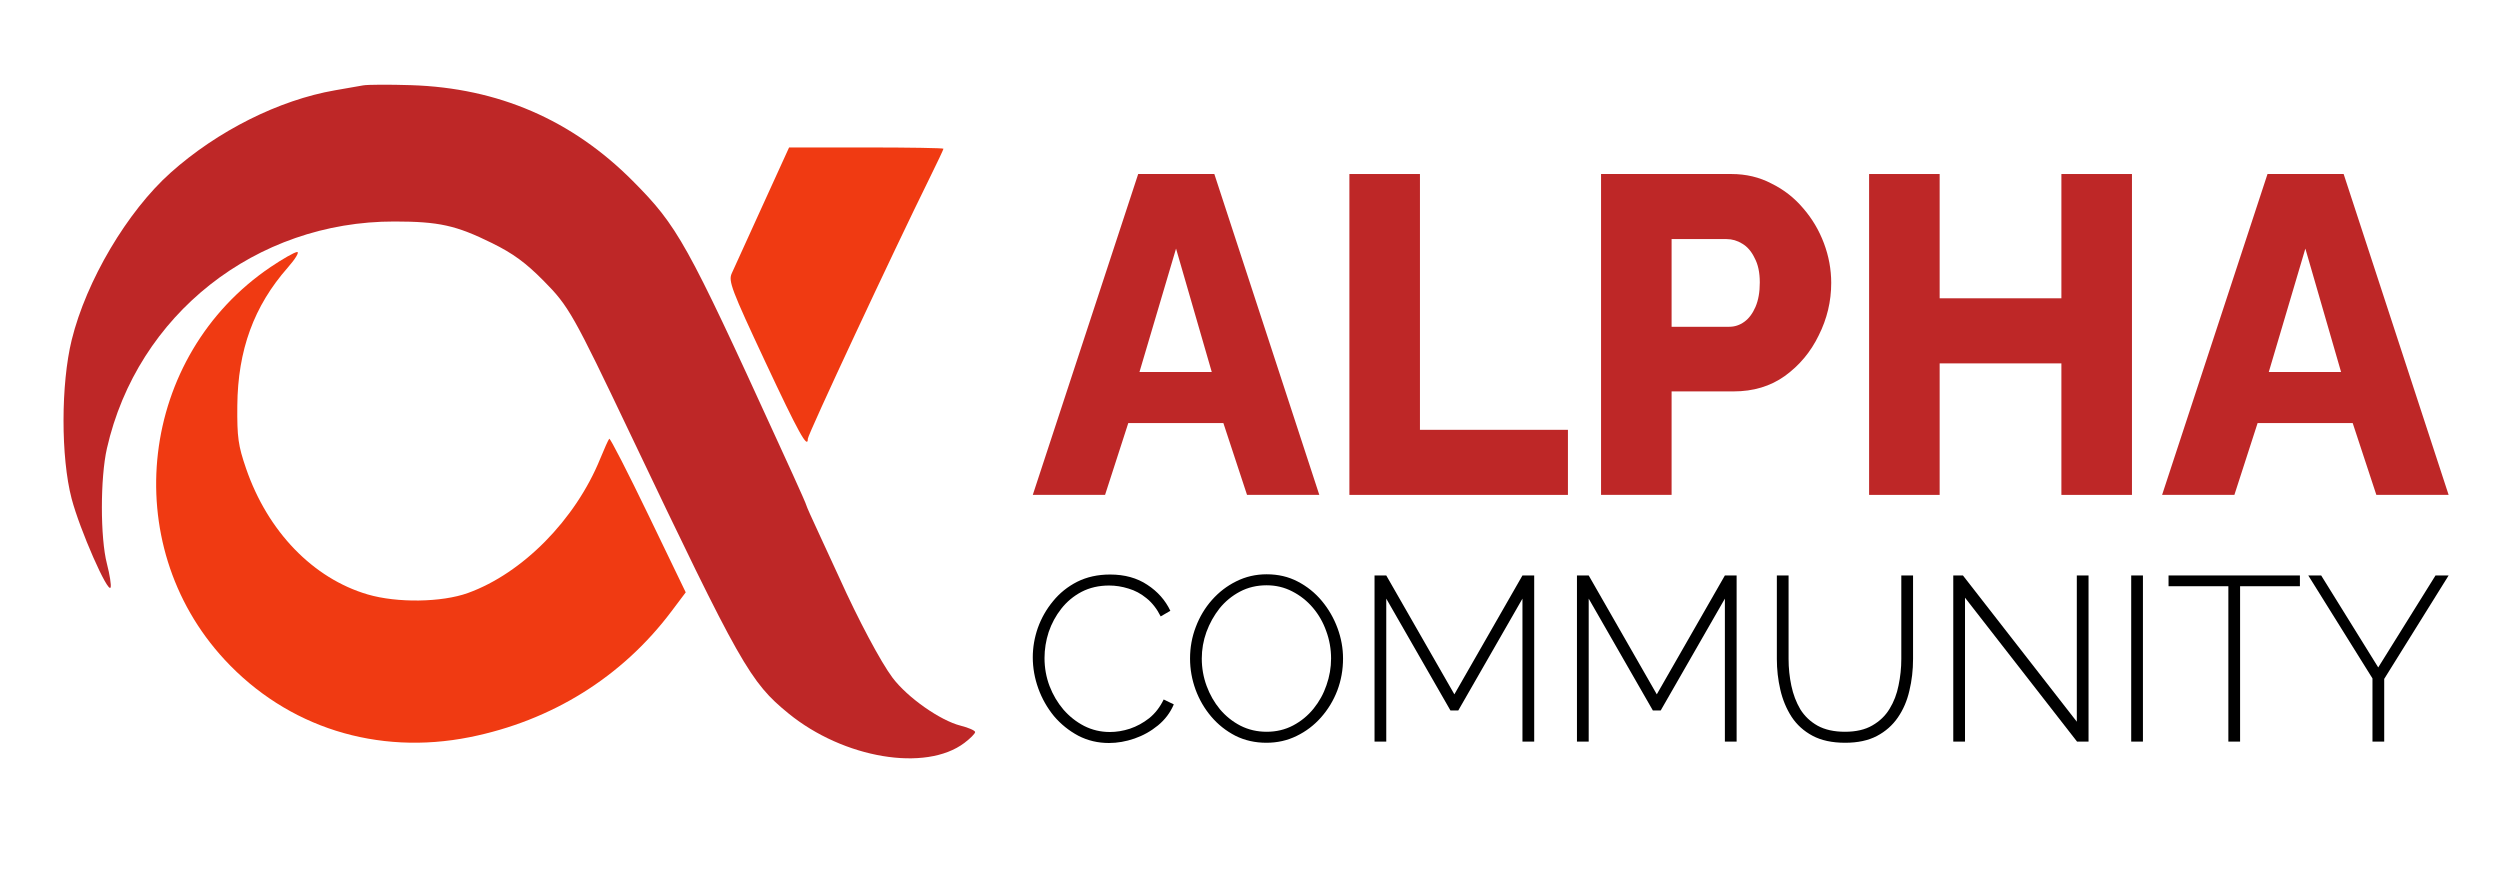 <svg width="1889" height="657" viewBox="0 0 1889 657" fill="none" xmlns="http://www.w3.org/2000/svg">
<rect width="1889" height="657" fill="white"/>
<path fill-rule="evenodd" clip-rule="evenodd" d="M576.011 155.776C564.886 180.18 554.48 203.048 552.888 206.597C550.271 212.429 552.723 218.888 578.278 273.461C603.369 327.044 610.4 339.751 610.4 331.513C610.4 328.303 674.829 190.4 702.561 134.253C708.238 122.76 712.882 112.919 712.882 112.382C712.882 111.847 686.637 111.409 654.56 111.409H596.235L576.011 155.776Z" fill="#F03A12"/>
<path fill-rule="evenodd" clip-rule="evenodd" d="M204.6 201.683C105.093 268.811 88.425 410.646 169.724 498.458C217.013 549.536 284.971 571.02 354.913 557.005C417.015 544.56 470.063 511.498 507.251 462.062L518.139 447.587L489.844 388.957C474.28 356.711 461.014 330.86 460.362 331.513C459.71 332.165 456.628 338.969 453.513 346.633C434.822 392.619 394.849 433.187 353.556 448.074C333.764 455.211 300.075 455.696 277.837 449.164C236.522 437.031 202.308 401.613 185.941 354.034C179.974 336.697 179.102 330.435 179.312 306.567C179.682 264.519 191.825 231.275 217.445 202.171C223.174 195.662 226.359 190.373 224.524 190.415C222.689 190.458 213.723 195.527 204.6 201.683Z" fill="#F03A12"/>
<path fill-rule="evenodd" clip-rule="evenodd" d="M274.386 64.511C270.949 65.126 261.389 66.798 253.14 68.228C210.845 75.561 164.251 98.922 128.895 130.514C96.213 159.722 65.178 212.182 54.198 256.784C45.967 290.221 45.929 345.561 54.115 376.763C60.259 400.179 81.65 448.9 83.575 443.861C84.182 442.274 82.933 434.238 80.8 426.004C75.719 406.398 75.714 361.141 80.79 338.8C103.749 237.748 193.196 167.195 298.132 167.365C331.731 167.42 344.526 170.25 371.699 183.637C387.691 191.518 397.115 198.407 410.775 212.2C429.734 231.346 432.976 237.073 476.308 328.022C559.386 502.388 566.779 515.451 595.782 539.074C637.502 573.061 699.419 583.442 728.681 561.358C733.15 557.986 736.804 554.294 736.804 553.152C736.804 552.01 731.91 549.843 725.926 548.338C710.362 544.418 685.606 526.994 674.378 512.057C665.572 500.339 648.463 468.199 634.293 436.753C631.196 429.879 624.312 414.954 618.993 403.586C613.676 392.218 609.327 382.487 609.327 381.962C609.327 381.437 604.773 371.054 599.209 358.889C593.645 346.724 588.063 334.521 586.806 331.771C518.945 183.277 511.979 170.772 478.165 136.773C432.188 90.544 376.436 66.443 310.63 64.351C294.133 63.826 277.823 63.898 274.386 64.511Z" fill="#BE2727"/>
<path d="M860.013 131.488H917.551L996.868 373.945H942.256L924.377 319.648H852.536L834.982 373.945H780.37L860.013 131.488ZM915.6 281.06L888.619 187.834L860.988 281.06H915.6Z" fill="#BE2727"/>
<path d="M1019.6 373.945V131.488H1072.91V324.771H1184.73V373.945H1019.6Z" fill="#BE2727"/>
<path d="M1209.75 373.945V131.488H1308.25C1319.3 131.488 1329.38 133.878 1338.48 138.659C1347.8 143.212 1355.82 149.473 1362.54 157.441C1369.25 165.182 1374.45 173.946 1378.14 183.736C1381.82 193.525 1383.67 203.542 1383.67 213.787C1383.67 227.674 1380.52 240.878 1374.24 253.4C1368.17 265.921 1359.61 276.165 1348.56 284.134C1337.72 291.874 1324.83 295.744 1309.87 295.744H1263.06V373.945H1209.75ZM1263.06 246.911H1306.62C1310.74 246.911 1314.53 245.659 1318 243.155C1321.47 240.651 1324.29 236.894 1326.45 231.886C1328.62 226.877 1329.7 220.73 1329.7 213.445C1329.7 205.933 1328.4 199.786 1325.8 195.005C1323.42 189.996 1320.28 186.354 1316.38 184.077C1312.69 181.801 1308.79 180.662 1304.67 180.662H1263.06V246.911Z" fill="#BE2727"/>
<path d="M1610.91 131.488V373.945H1557.59V274.572H1465.6V373.945H1412.29V131.488H1465.6V225.397H1557.59V131.488H1610.91Z" fill="#BE2727"/>
<path d="M1713.33 131.488H1770.86L1850.18 373.945H1795.57L1777.69 319.648H1705.85L1688.3 373.945H1633.68L1713.33 131.488ZM1768.91 281.06L1741.93 187.834L1714.3 281.06H1768.91Z" fill="#BE2727"/>
<path d="M780.37 496.701C780.37 489.157 781.645 481.731 784.195 474.423C786.86 466.997 790.684 460.279 795.667 454.267C800.651 448.138 806.735 443.246 813.92 439.592C821.22 435.938 829.506 434.111 838.777 434.111C849.787 434.111 859.173 436.704 866.938 441.891C874.702 446.959 880.497 453.501 884.321 461.516L877.02 465.76C874.123 459.984 870.53 455.387 866.243 451.969C862.071 448.55 857.551 446.134 852.684 444.72C847.816 443.187 842.949 442.421 838.082 442.421C830.318 442.421 823.364 444.012 817.222 447.195C811.196 450.377 806.097 454.621 801.925 459.925C797.753 465.229 794.566 471.123 792.365 477.606C790.279 484.089 789.236 490.63 789.236 497.231C789.236 504.657 790.51 511.729 793.06 518.448C795.609 525.049 799.086 530.942 803.49 536.129C808.009 541.315 813.224 545.44 819.134 548.505C825.161 551.57 831.65 553.102 838.603 553.102C843.587 553.102 848.628 552.277 853.727 550.627C858.942 548.859 863.809 546.207 868.328 542.67C872.848 539.016 876.499 534.302 879.28 528.526L886.928 532.239C884.263 538.486 880.265 543.79 874.934 548.151C869.603 552.513 863.693 555.813 857.203 558.053C850.714 560.292 844.282 561.412 837.908 561.412C829.564 561.412 821.858 559.585 814.789 555.931C807.72 552.159 801.578 547.208 796.363 541.079C791.264 534.832 787.324 527.878 784.542 520.216C781.761 512.437 780.37 504.598 780.37 496.701Z" fill="black"/>
<path d="M956.911 561.235C948.336 561.235 940.513 559.467 933.444 555.931C926.375 552.277 920.291 547.444 915.192 541.433C910.093 535.421 906.153 528.644 903.372 521.1C900.59 513.438 899.2 505.6 899.2 497.585C899.2 489.216 900.648 481.26 903.545 473.716C906.443 466.054 910.499 459.277 915.714 453.383C921.044 447.372 927.186 442.657 934.14 439.239C941.209 435.703 948.857 433.934 957.085 433.934C965.777 433.934 973.599 435.761 980.552 439.415C987.621 443.069 993.705 447.961 998.804 454.09C1003.9 460.22 1007.84 467.056 1010.62 474.6C1013.41 482.144 1014.8 489.805 1014.8 497.585C1014.8 506.071 1013.35 514.146 1010.45 521.807C1007.55 529.351 1003.44 536.129 998.109 542.14C992.894 548.034 986.752 552.689 979.683 556.108C972.73 559.526 965.139 561.235 956.911 561.235ZM908.065 497.585C908.065 504.775 909.282 511.67 911.715 518.271C914.149 524.872 917.51 530.765 921.798 535.952C926.201 541.138 931.358 545.264 937.269 548.328C943.295 551.393 949.9 552.925 957.085 552.925C964.386 552.925 971.05 551.334 977.076 548.151C983.102 544.969 988.259 540.726 992.547 535.421C996.834 530.117 1000.08 524.224 1002.28 517.741C1004.6 511.14 1005.76 504.421 1005.76 497.585C1005.76 490.395 1004.54 483.499 1002.11 476.898C999.79 470.298 996.429 464.404 992.025 459.218C987.621 454.031 982.406 449.906 976.38 446.841C970.47 443.777 964.038 442.244 957.085 442.244C949.668 442.244 942.947 443.836 936.921 447.018C930.895 450.201 925.738 454.444 921.45 459.748C917.278 465.052 913.975 471.005 911.542 477.606C909.224 484.089 908.065 490.748 908.065 497.585Z" fill="black"/>
<path d="M1150.37 560.351V452.322L1101.87 536.836H1095.96L1047.46 452.322V560.351H1038.6V434.819H1047.46L1098.92 524.636L1150.37 434.819H1159.24V560.351H1150.37Z" fill="black"/>
<path d="M1303.32 560.351V452.322L1254.82 536.836H1248.91L1200.42 452.322V560.351H1191.55V434.819H1200.42L1251.87 524.636L1303.32 434.819H1312.19V560.351H1303.32Z" fill="black"/>
<path d="M1394.22 561.235C1384.37 561.235 1376.14 559.467 1369.53 555.931C1362.93 552.395 1357.65 547.621 1353.71 541.61C1349.77 535.48 1346.93 528.644 1345.2 521.1C1343.46 513.556 1342.59 505.836 1342.59 497.938V434.819H1351.45V497.938C1351.45 504.775 1352.15 511.494 1353.54 518.094C1354.93 524.695 1357.19 530.648 1360.32 535.952C1363.56 541.138 1367.91 545.264 1373.36 548.328C1378.92 551.393 1385.81 552.925 1394.04 552.925C1402.39 552.925 1409.28 551.334 1414.73 548.151C1420.29 544.969 1424.64 540.784 1427.76 535.598C1431.01 530.294 1433.27 524.4 1434.54 517.918C1435.93 511.317 1436.63 504.657 1436.63 497.938V434.819H1445.5V497.938C1445.5 506.307 1444.57 514.322 1442.71 521.984C1440.98 529.528 1438.08 536.246 1434.02 542.14C1429.97 548.034 1424.69 552.689 1418.2 556.108C1411.71 559.526 1403.72 561.235 1394.22 561.235Z" fill="black"/>
<path d="M1484.76 451.615V560.351H1475.89V434.819H1483.19L1569.24 545.322V434.819H1578.1V560.351H1569.41L1484.76 451.615Z" fill="black"/>
<path d="M1610.34 560.351V434.819H1619.2V560.351H1610.34Z" fill="black"/>
<path d="M1737.81 442.952H1692.61V560.351H1683.75V442.952H1638.55V434.819H1737.81V442.952Z" fill="black"/>
<path d="M1753.88 434.819L1796.99 504.303L1840.27 434.819H1850.18L1801.51 512.967V560.351H1792.64V512.613L1744.14 434.819H1753.88Z" fill="black"/>
</svg>
